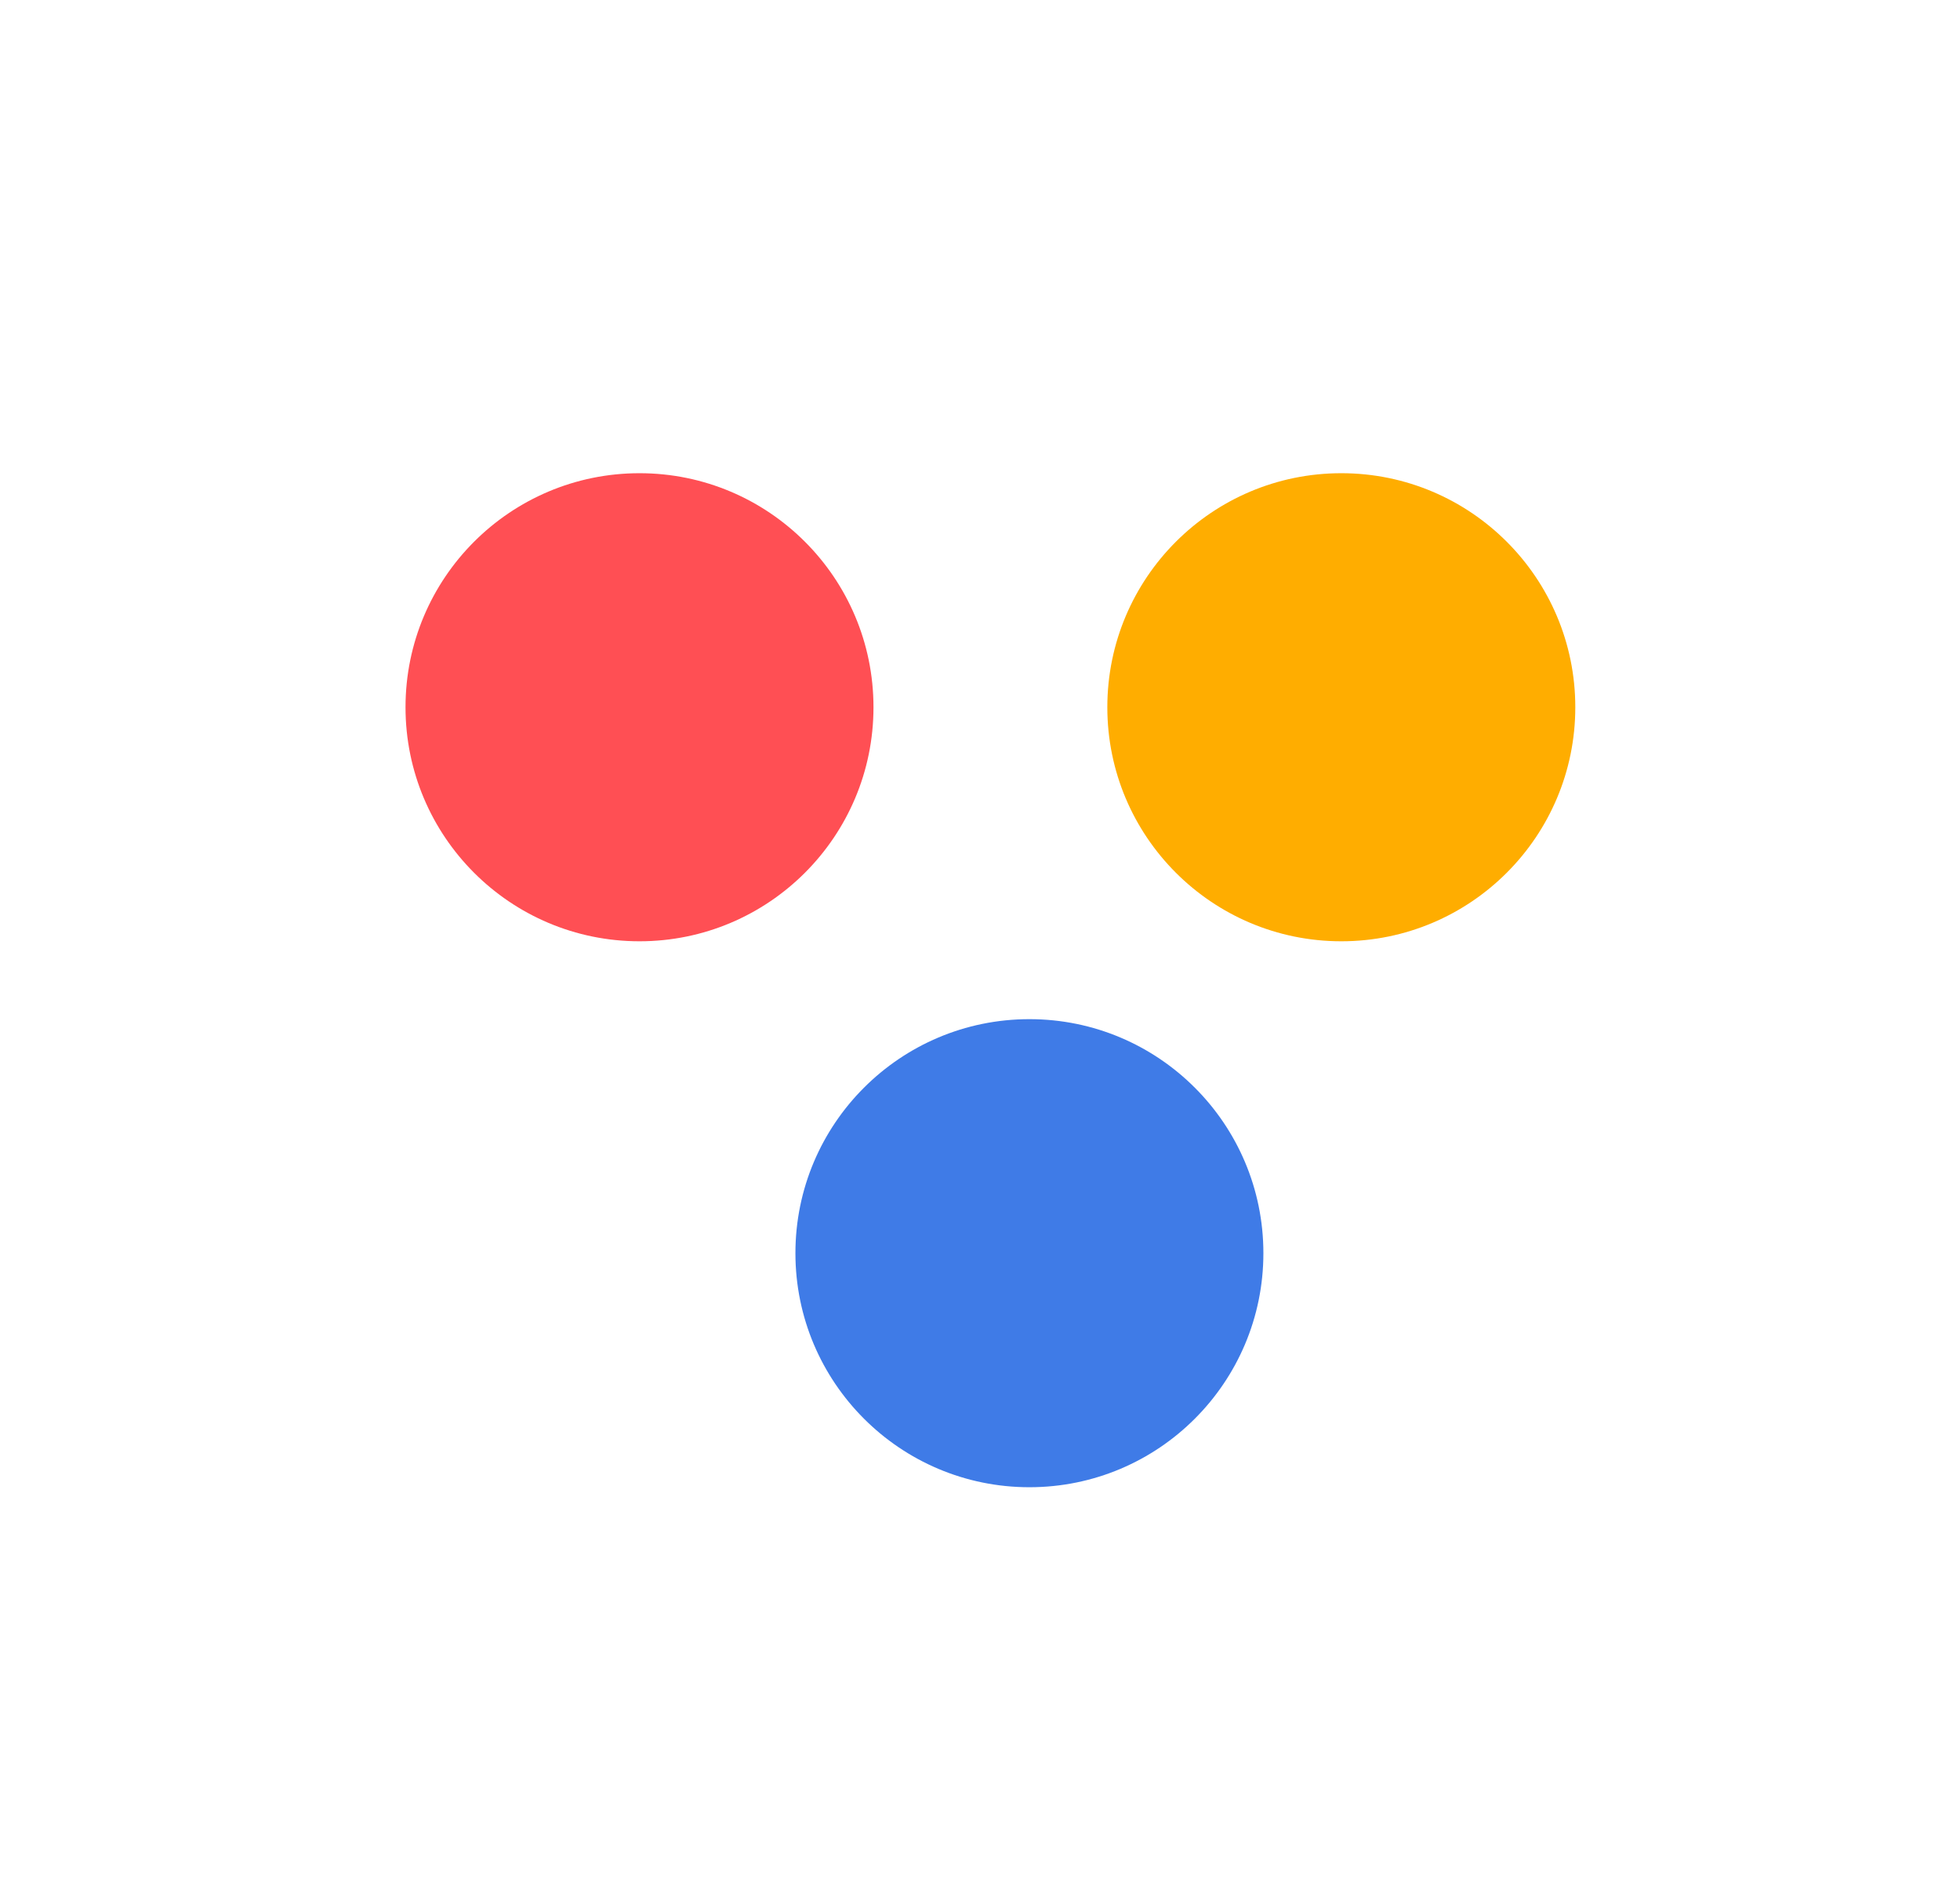 <svg xmlns="http://www.w3.org/2000/svg" width="29" height="28" viewBox="0 0 29 28">
    <g fill="none" fill-rule="evenodd" transform="translate(6 7)">
        <circle cx="3.462" cy="3.462" r="3.462" fill="#FF4F54"/>
        <circle cx="13.846" cy="3.462" r="3.462" fill="#FFAD00"/>
        <circle cx="9.231" cy="11.538" r="3.462" fill="#3F7BE7"/>
    </g>
</svg>
